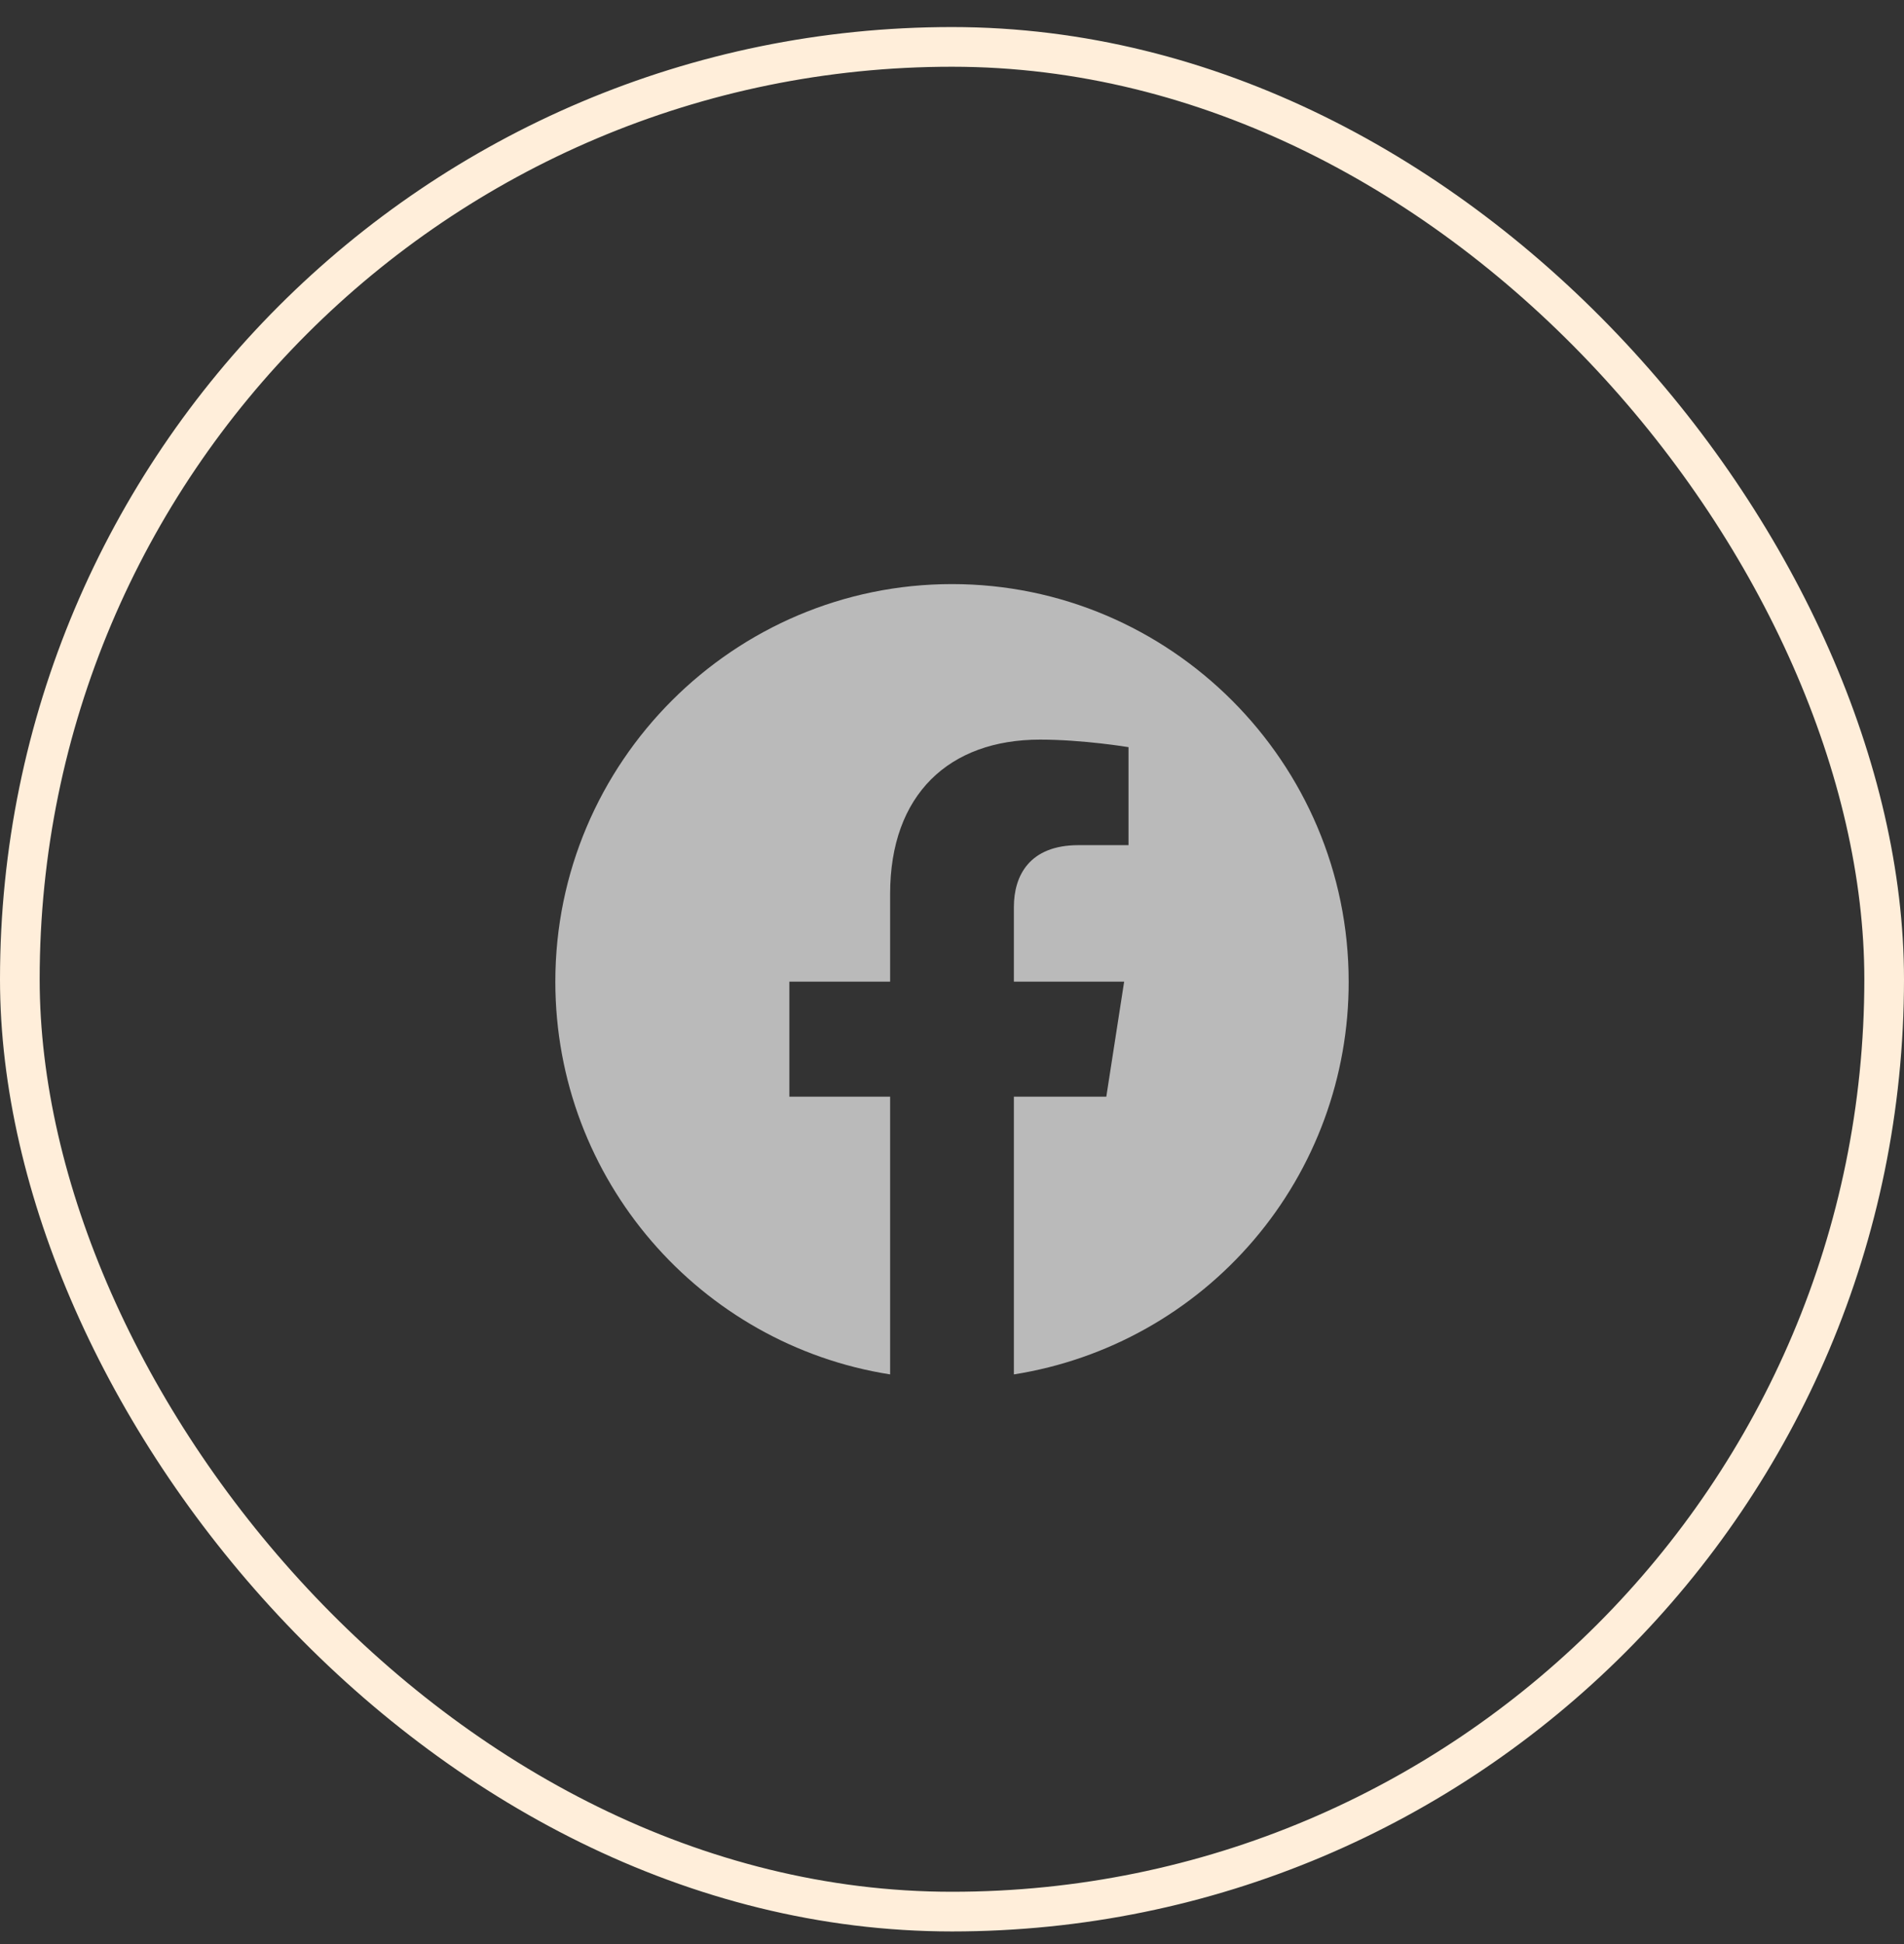<svg width="48" height="49" viewBox="0 0 48 49" fill="none" xmlns="http://www.w3.org/2000/svg">
<rect x="0" y="0" width="48" height="49" fill="#333333" stroke="none"/>
<path d="M24 14.722C18.5 14.722 14 19.212 14 24.742C14 29.742 17.66 33.892 22.44 34.642V27.642H19.9V24.742H22.44V22.532C22.44 20.022 23.93 18.642 26.22 18.642C27.31 18.642 28.45 18.832 28.45 18.832V21.302H27.19C25.95 21.302 25.56 22.072 25.56 22.862V24.742H28.34L27.89 27.642H25.56V34.642C27.916 34.27 30.062 33.068 31.61 31.252C33.158 29.437 34.005 27.128 34 24.742C34 19.212 29.5 14.722 24 14.722Z" fill="#BABABA"/>
<rect x="0.5" y="1.182" width="47" height="47" rx="23.5" stroke="#FFEEDA"/>
</svg>
